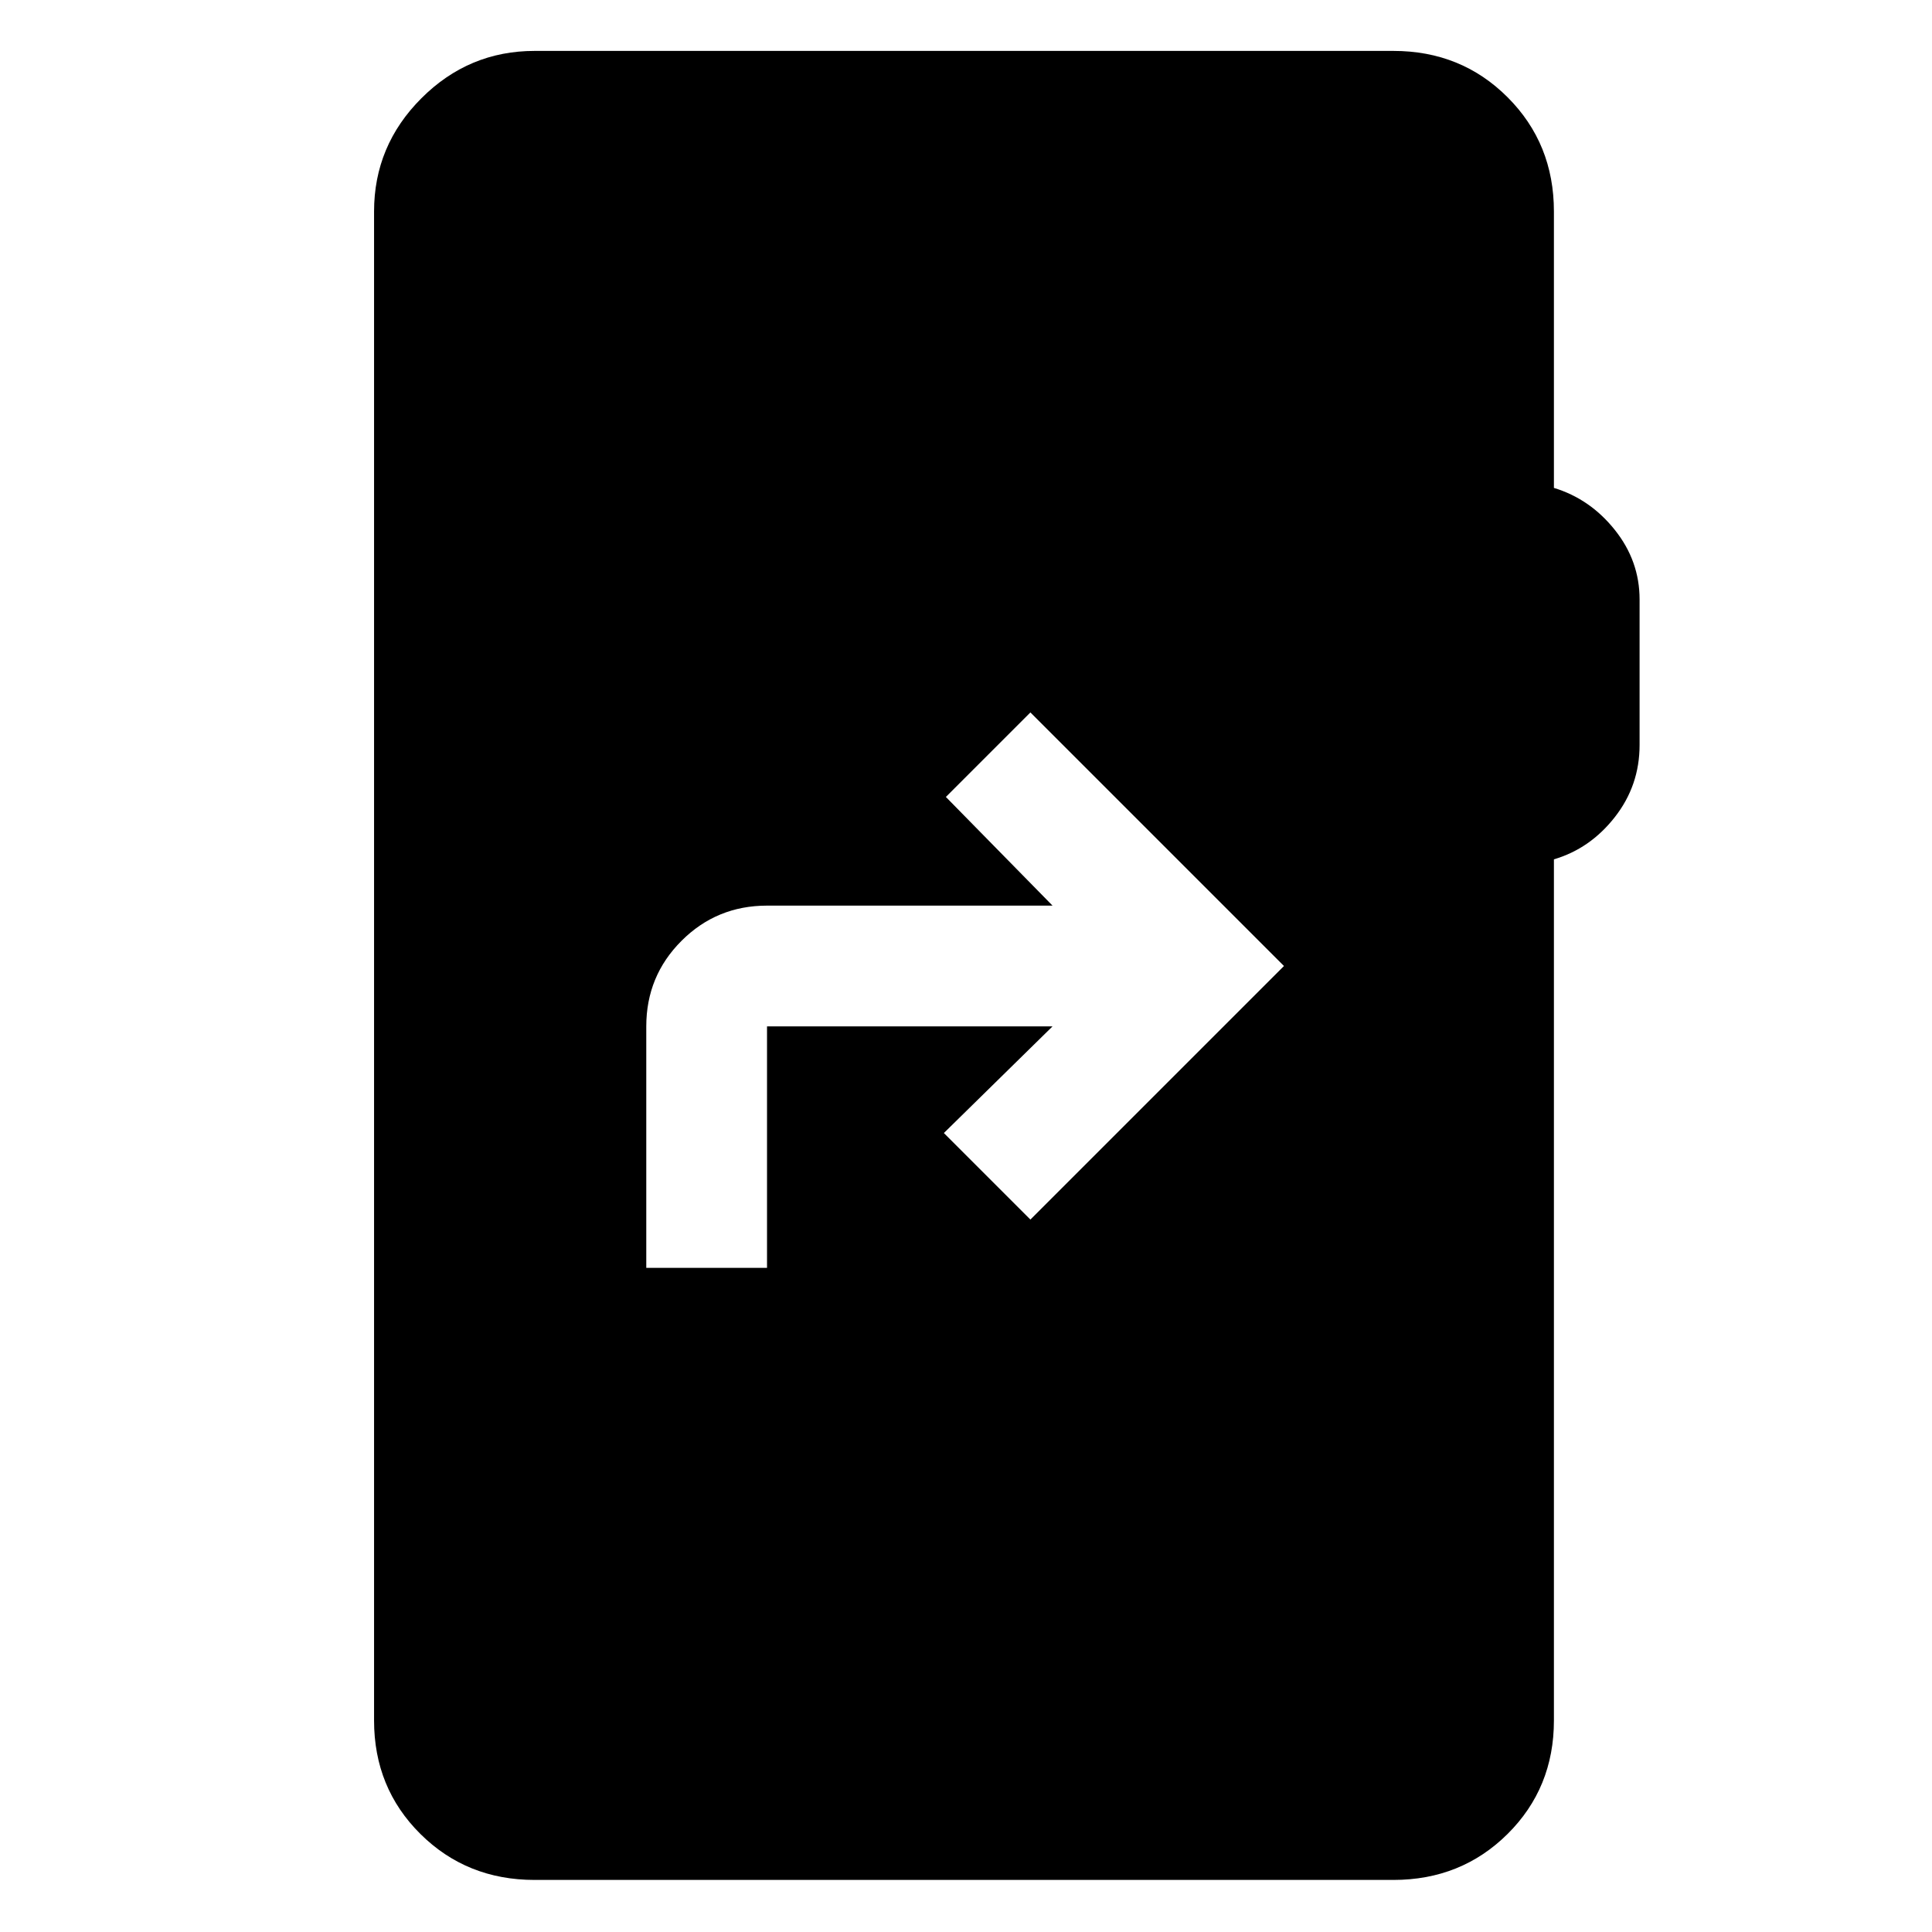 <svg xmlns="http://www.w3.org/2000/svg" width="48" height="48" viewBox="0 -960 960 960"><path d="M321.13-330h60v-120H523l-54 53 43 43 126-126-126-126-42 42 53 54H381.13q-25 0-42.5 17.5t-17.5 42.5v120ZM265.65-25.87q-33.74 0-56.76-22.85-23.02-22.86-23.02-56.37v-749.82q0-32.74 23.52-56.26 23.52-23.53 56.26-23.53h426.7q33.74 0 56.76 23.03 23.02 23.02 23.02 56.76v137.35q18 5.47 30.28 20.89 12.29 15.41 12.29 34.54v72.3q0 20.13-12.29 35.83-12.28 15.7-30.28 21v427.91q0 33.51-23.02 56.37-23.02 22.85-56.76 22.85h-426.7Z"/></svg>